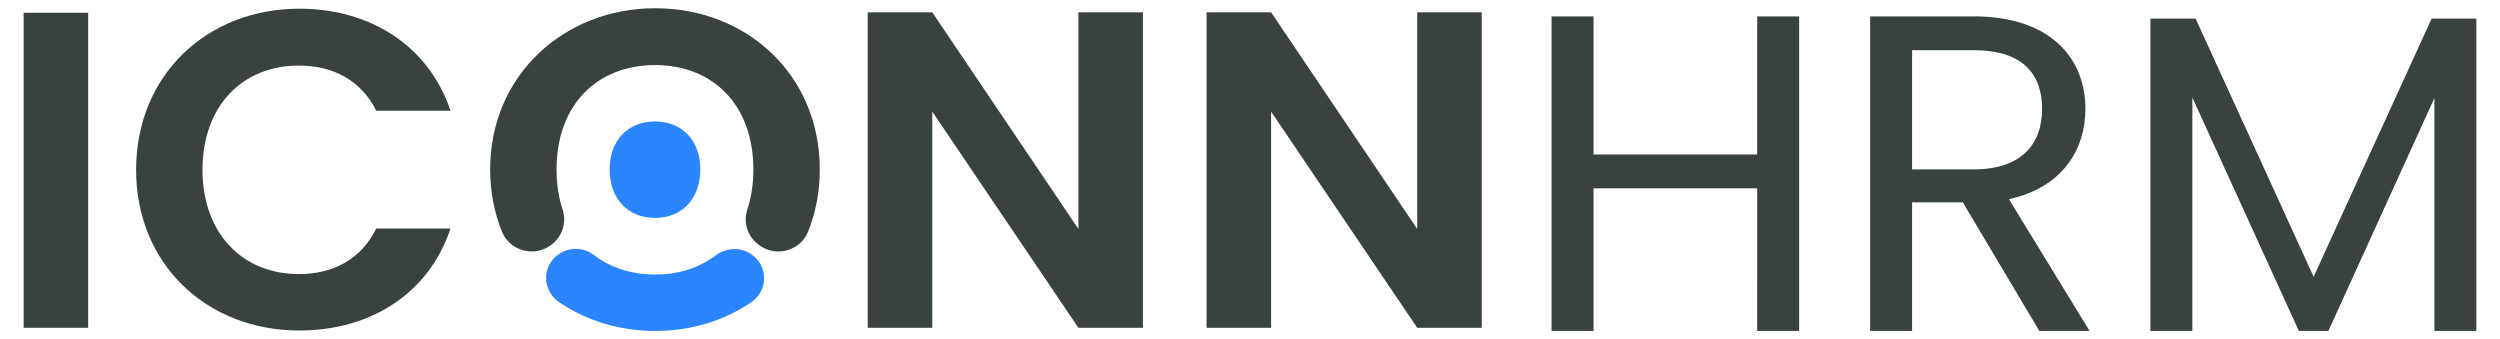 <svg width="199" height="27" viewBox="0 0 199 27" fill="none" xmlns="http://www.w3.org/2000/svg">
<path d="M1.881 1.015H7.019V26.091H1.881V1.015Z" fill="#394241"/>
<path d="M23.825 0.692C29.512 0.692 34.136 3.674 35.86 8.812H29.952C28.741 6.404 26.54 5.219 23.788 5.219C19.31 5.219 16.118 8.416 16.118 13.518C16.118 18.584 19.31 21.817 23.788 21.817C26.54 21.817 28.741 20.631 29.952 18.189H35.86C34.136 23.362 29.512 26.308 23.825 26.308C16.449 26.308 10.834 21.027 10.834 13.519C10.834 6.008 16.449 0.692 23.825 0.692Z" fill="#394241"/>
<path d="M65.254 13.483C65.254 15.277 64.924 16.945 64.322 18.445C63.721 19.942 61.818 20.498 60.487 19.553C60.471 19.542 60.454 19.53 60.438 19.519C59.519 18.873 59.142 17.733 59.487 16.678C59.801 15.72 59.968 14.649 59.968 13.483C59.968 8.38 56.778 5.181 52.152 5.181C47.491 5.181 44.301 8.38 44.301 13.483C44.301 14.65 44.468 15.72 44.782 16.678C45.129 17.734 44.752 18.875 43.832 19.523C43.819 19.532 43.805 19.542 43.792 19.551C42.462 20.493 40.565 19.941 39.959 18.448C39.351 16.947 39.016 15.277 39.016 13.483C39.016 5.972 44.922 0.656 52.152 0.656C59.456 0.656 65.254 5.972 65.254 13.483Z" fill="#394241"/>
<path d="M90.977 0.979V26.092H85.84L74.208 8.883V26.092H69.07V0.979H74.208L85.84 18.224V0.979H90.977Z" fill="#394241"/>
<path d="M117.949 0.979V26.092H112.811L101.179 8.883V26.092H96.041V0.979H101.179L112.811 18.224V0.979H117.949Z" fill="#394241"/>
<path d="M139.873 14.991H126.845V26.344H123.506V1.303H126.845V12.297H139.872V1.303H143.212V26.344H139.872L139.873 14.991Z" fill="#394241"/>
<path d="M157.12 1.303C163.138 1.303 166 4.573 166 8.668C166 11.865 164.202 14.919 159.909 15.853L166.331 26.343H162.331L156.239 16.104H152.203V26.343H148.863V1.303H157.12ZM157.12 3.998H152.203V13.482H157.12C160.9 13.482 162.551 11.47 162.551 8.668C162.551 5.83 160.937 3.998 157.12 3.998Z" fill="#394241"/>
<path d="M171.174 1.482H174.771L184.165 22.032L193.559 1.482H197.118V26.343H193.779V7.805L185.339 26.343H182.99L174.513 7.77V26.343H171.174V1.482H171.174Z" fill="#394241"/>
<path d="M55.743 13.492C55.743 15.84 54.272 17.346 52.144 17.346C50 17.346 48.529 15.84 48.529 13.492C48.529 11.144 50 9.669 52.144 9.669C54.272 9.669 55.743 11.144 55.743 13.492Z" fill="#2A85FF"/>
<path d="M59.847 20.27C61.176 21.2 61.135 23.154 59.793 24.065C57.647 25.522 55.011 26.344 52.154 26.344C49.303 26.344 46.658 25.517 44.501 24.052C43.157 23.14 43.116 21.183 44.447 20.255C44.464 20.244 44.481 20.232 44.498 20.22C45.339 19.64 46.479 19.682 47.287 20.306C48.581 21.304 50.244 21.853 52.154 21.853C54.02 21.853 55.653 21.321 56.936 20.351C57.771 19.72 58.921 19.631 59.782 20.225C59.804 20.24 59.826 20.255 59.847 20.27Z" fill="#2A85FF"/>
</svg>
